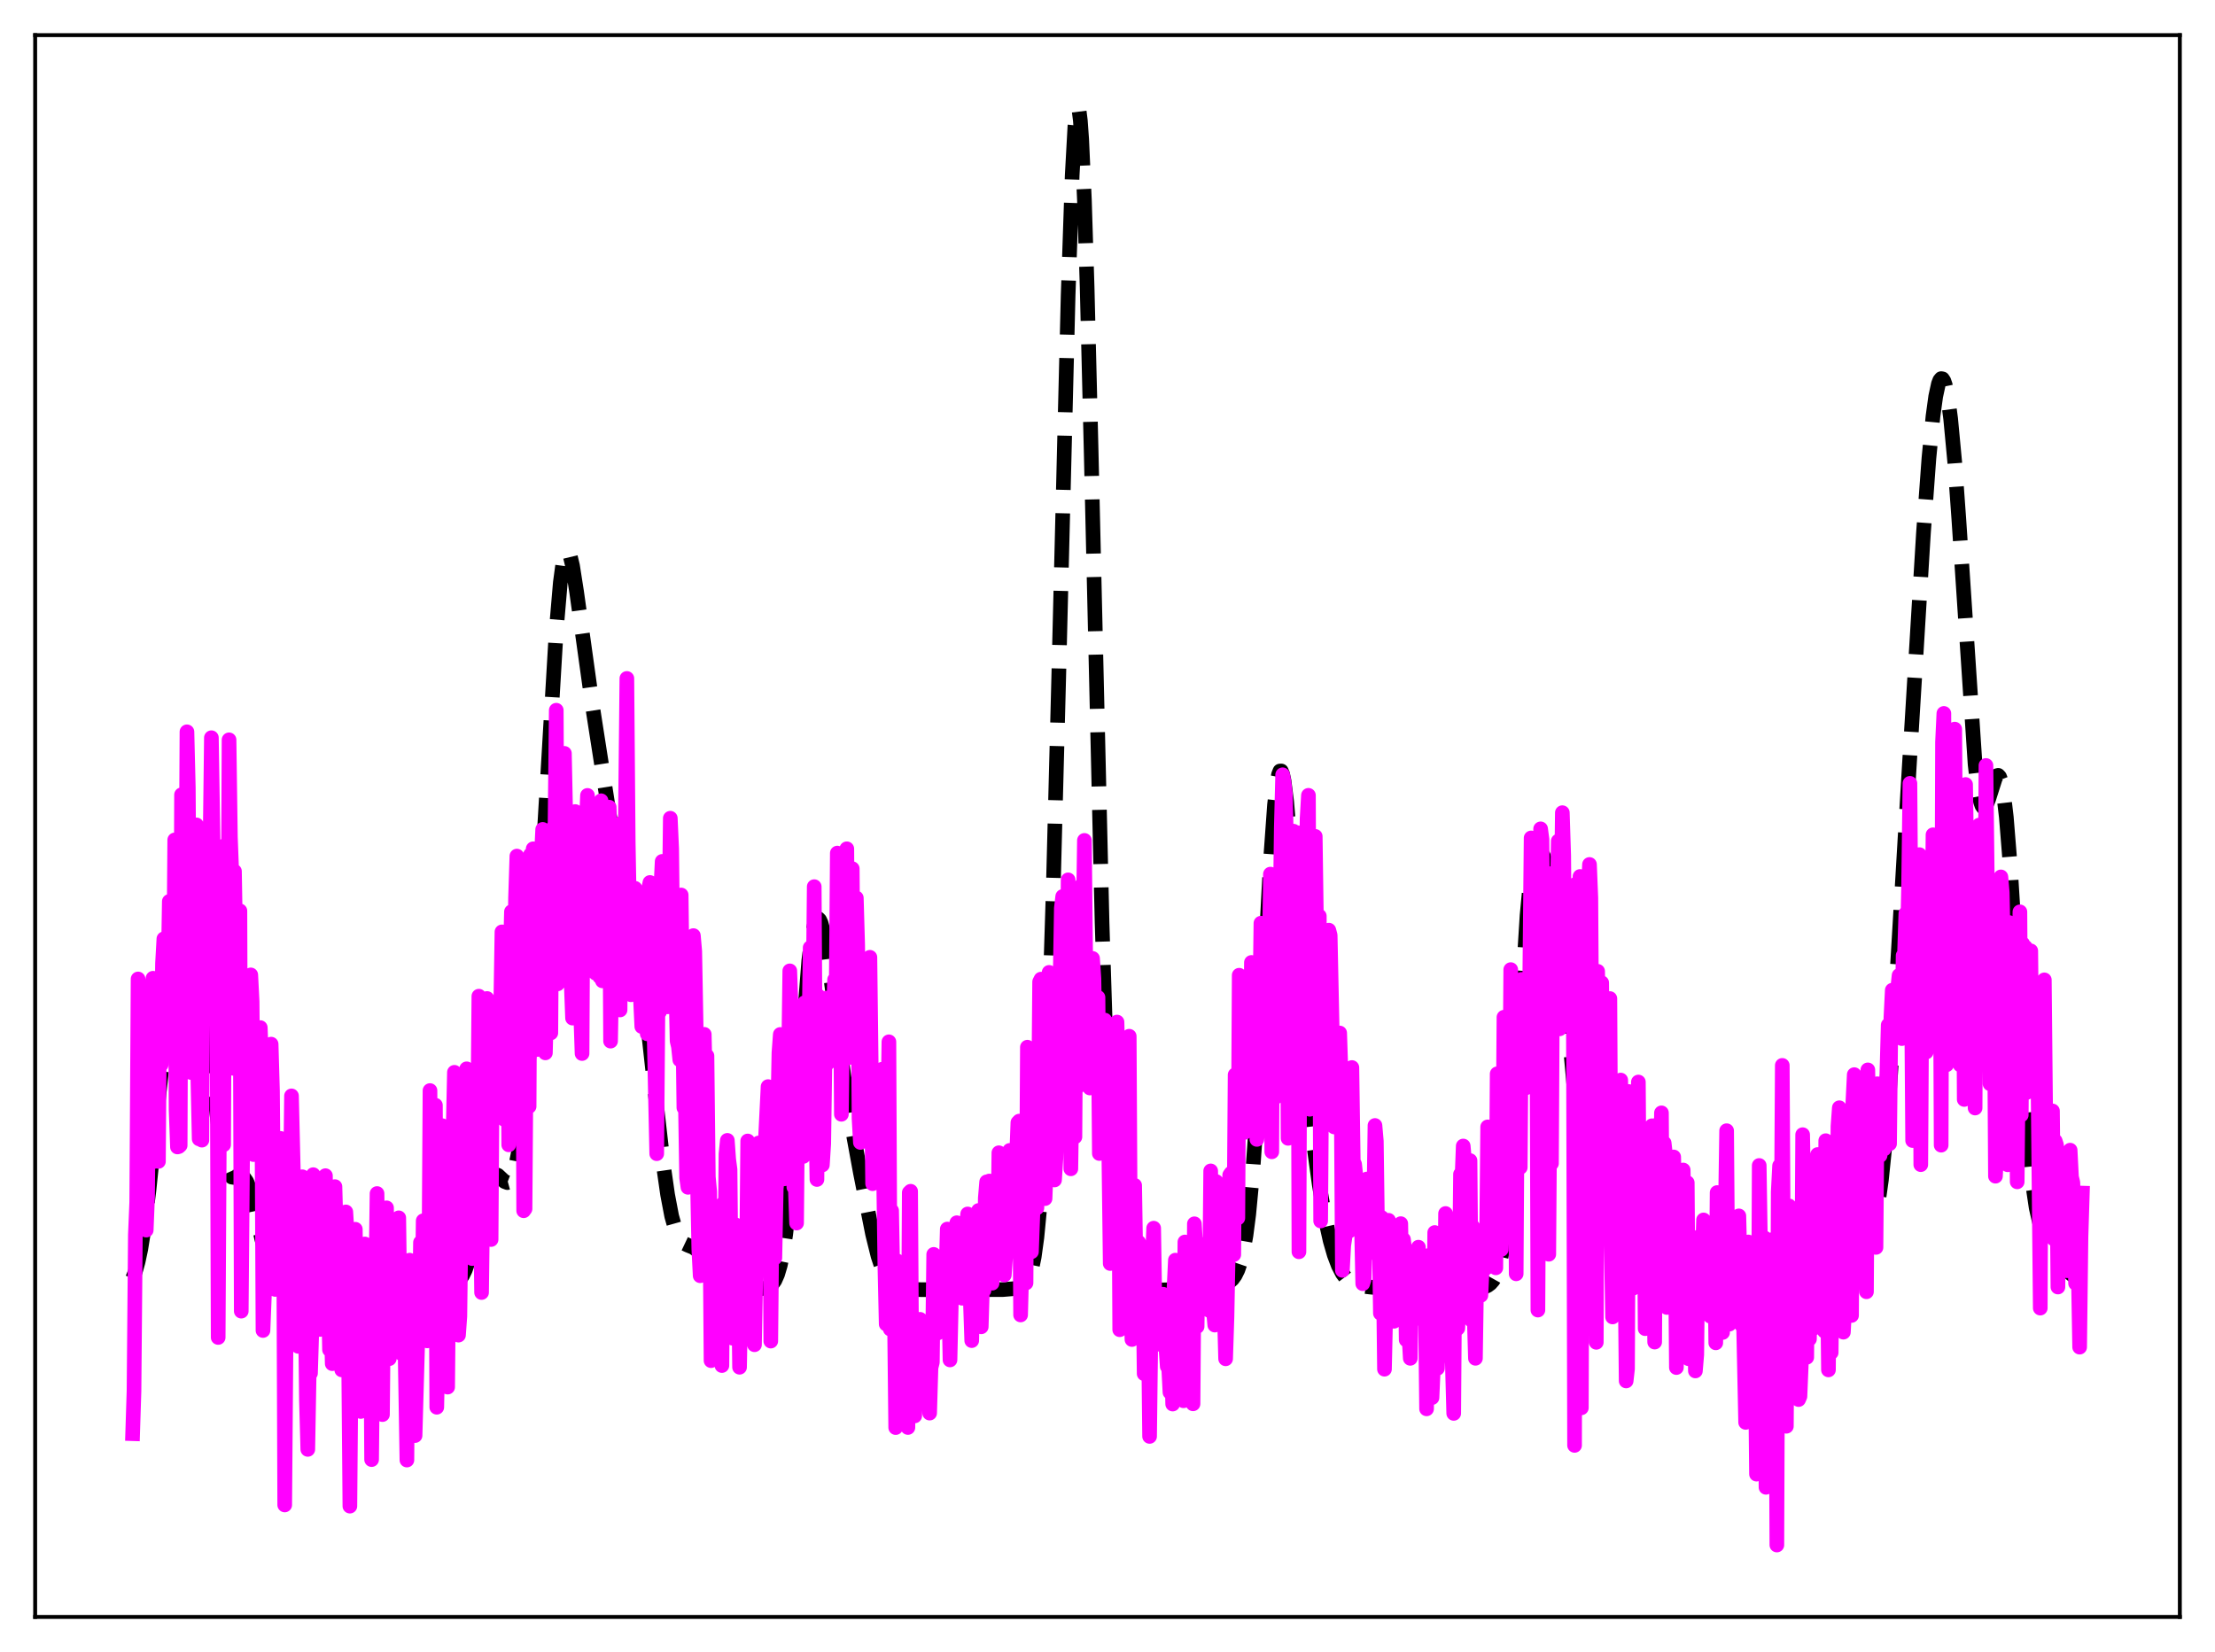 <?xml version="1.0" encoding="utf-8" standalone="no"?>
<!DOCTYPE svg PUBLIC "-//W3C//DTD SVG 1.1//EN"
  "http://www.w3.org/Graphics/SVG/1.1/DTD/svg11.dtd">
<svg xmlns:xlink="http://www.w3.org/1999/xlink" width="453.6pt" height="338.4pt" viewBox="0 0 453.6 338.4" xmlns="http://www.w3.org/2000/svg" version="1.1">
 <defs>
  <style type="text/css">*{stroke-linejoin: round; stroke-linecap: butt}</style>
 </defs>
 <g id="figure_1">
  <g id="patch_1">
   <path d="M 0 338.4 
L 453.6 338.4 
L 453.6 0 
L 0 0 
z
" style="fill: #ffffff"/>
  </g>
  <g id="axes_1">
   <g id="patch_2">
    <path d="M 7.2 331.2 
L 446.4 331.2 
L 446.4 7.2 
L 7.2 7.2 
z
" style="fill: #ffffff"/>
   </g>
   <g id="matplotlib.axis_1"/>
   <g id="matplotlib.axis_2"/>
   <g id="line2d_1">
    <path d="M 27.164 261.857 
L 27.72 260.447 
L 28.276 258.477 
L 28.832 255.855 
L 29.666 250.6 
L 30.5 243.847 
L 32.168 227.749 
L 33.559 214.886 
L 34.671 206.442 
L 35.783 199.592 
L 36.895 193.963 
L 37.729 190.692 
L 38.285 189.218 
L 38.563 188.764 
L 38.842 188.532 
L 39.12 188.543 
L 39.398 188.817 
L 39.676 189.368 
L 40.232 191.33 
L 40.788 194.426 
L 41.622 200.936 
L 43.012 214.747 
L 44.402 228.123 
L 45.237 234.243 
L 45.793 237.229 
L 46.349 239.31 
L 46.905 240.557 
L 47.461 241.114 
L 48.017 241.191 
L 49.407 240.913 
L 49.963 241.222 
L 50.519 242.012 
L 51.076 243.341 
L 51.91 246.254 
L 53.578 253.656 
L 54.69 257.975 
L 55.524 260.304 
L 56.358 261.826 
L 57.193 262.711 
L 58.027 263.181 
L 59.139 263.49 
L 61.641 263.846 
L 64.144 264.011 
L 66.646 263.94 
L 70.261 263.831 
L 78.324 263.988 
L 84.441 263.839 
L 87.499 263.744 
L 91.948 263.239 
L 93.06 262.935 
L 93.616 262.605 
L 94.172 262.07 
L 94.729 261.261 
L 95.285 260.115 
L 96.119 257.693 
L 96.953 254.473 
L 99.733 242.856 
L 100.289 241.522 
L 100.846 240.753 
L 101.402 240.524 
L 101.958 240.739 
L 102.792 241.519 
L 103.348 242.023 
L 103.904 242.235 
L 104.182 242.159 
L 104.46 241.926 
L 105.016 240.904 
L 105.572 239.033 
L 106.128 236.238 
L 106.963 230.313 
L 107.797 222.472 
L 108.909 209.507 
L 110.021 194.042 
L 111.411 171.443 
L 113.914 129.081 
L 114.748 119.316 
L 115.304 115.172 
L 115.86 113.088 
L 116.138 112.8 
L 116.416 112.98 
L 116.694 113.589 
L 117.25 115.896 
L 118.084 121.236 
L 121.421 145.234 
L 125.87 173.799 
L 126.982 179.209 
L 130.596 195.296 
L 131.431 200.5 
L 132.543 209.018 
L 134.211 224.218 
L 135.879 238.871 
L 136.713 244.686 
L 137.548 249.09 
L 138.382 252.065 
L 138.938 253.347 
L 139.494 254.177 
L 140.05 254.675 
L 140.884 255.07 
L 141.996 255.518 
L 142.83 256.125 
L 143.665 257.061 
L 145.055 259.117 
L 146.445 261.133 
L 147.557 262.316 
L 148.391 262.907 
L 149.503 263.386 
L 150.894 263.702 
L 153.118 263.959 
L 155.342 264.02 
L 156.733 263.863 
L 157.567 263.524 
L 158.123 263.062 
L 158.679 262.284 
L 159.235 261.04 
L 159.791 259.161 
L 160.347 256.477 
L 160.903 252.841 
L 161.737 245.431 
L 162.572 235.794 
L 165.63 196.768 
L 166.186 192.385 
L 166.742 189.531 
L 167.02 188.694 
L 167.298 188.243 
L 167.576 188.165 
L 167.854 188.439 
L 168.132 189.04 
L 168.689 191.107 
L 169.523 195.881 
L 170.635 204.031 
L 172.859 220.799 
L 174.249 229.593 
L 176.196 240.211 
L 178.698 252.815 
L 179.81 257.297 
L 180.645 259.818 
L 181.479 261.584 
L 182.313 262.703 
L 183.147 263.351 
L 183.981 263.703 
L 185.371 263.98 
L 187.596 264.148 
L 192.044 264.199 
L 205.391 264.149 
L 208.171 263.914 
L 209.005 263.71 
L 209.561 263.42 
L 210.117 262.868 
L 210.673 261.872 
L 211.229 260.184 
L 211.786 257.496 
L 212.342 253.45 
L 212.898 247.667 
L 213.454 239.787 
L 214.01 229.494 
L 214.844 209.076 
L 215.678 182.613 
L 216.79 139.542 
L 218.737 60.511 
L 219.571 35.886 
L 220.127 25.815 
L 220.405 23.057 
L 220.683 21.927 
L 220.961 22.467 
L 221.239 24.685 
L 221.517 28.555 
L 222.073 40.972 
L 222.629 58.837 
L 223.463 92.904 
L 225.688 189.025 
L 226.522 215.583 
L 227.356 234.695 
L 227.912 243.684 
L 228.468 250.203 
L 229.024 254.774 
L 229.58 257.885 
L 230.137 259.956 
L 230.693 261.321 
L 231.249 262.22 
L 232.083 263.036 
L 232.917 263.497 
L 234.029 263.85 
L 235.697 264.116 
L 237.922 264.217 
L 242.092 264.126 
L 246.541 263.836 
L 249.6 263.485 
L 250.712 263.174 
L 251.546 262.749 
L 252.38 262.016 
L 252.936 261.244 
L 253.492 260.124 
L 254.048 258.507 
L 254.605 256.216 
L 255.161 253.044 
L 255.717 248.776 
L 256.551 239.936 
L 257.385 227.956 
L 258.497 207.894 
L 260.165 176.438 
L 261 164.858 
L 261.556 160.042 
L 261.834 158.639 
L 262.112 157.933 
L 262.39 157.922 
L 262.668 158.59 
L 262.946 159.905 
L 263.502 164.289 
L 264.336 174.284 
L 267.951 224.352 
L 269.063 234.657 
L 270.175 242.727 
L 271.287 249.135 
L 272.399 254.139 
L 273.234 257.032 
L 274.068 259.24 
L 274.902 260.846 
L 275.736 261.954 
L 276.57 262.671 
L 277.404 263.102 
L 278.516 263.398 
L 280.741 263.649 
L 287.136 264.209 
L 294.087 264.146 
L 302.706 263.982 
L 303.818 263.707 
L 304.653 263.321 
L 305.209 262.91 
L 305.765 262.275 
L 306.321 261.272 
L 306.877 259.707 
L 307.433 257.346 
L 307.989 253.938 
L 308.545 249.27 
L 309.379 239.676 
L 310.214 227.253 
L 312.716 187.525 
L 313.272 181.638 
L 313.828 177.521 
L 314.384 175.113 
L 314.662 174.48 
L 314.94 174.172 
L 315.218 174.144 
L 315.496 174.349 
L 316.052 175.292 
L 316.887 177.582 
L 317.721 180.684 
L 318.555 184.913 
L 319.389 190.82 
L 320.223 198.653 
L 321.613 214.645 
L 323.004 229.96 
L 323.838 236.849 
L 324.672 241.538 
L 325.228 243.558 
L 325.784 244.89 
L 326.34 245.751 
L 328.564 248.482 
L 329.399 250.275 
L 330.511 253.382 
L 332.457 258.986 
L 333.291 260.794 
L 334.125 262.096 
L 334.96 262.939 
L 335.794 263.434 
L 336.906 263.754 
L 338.574 263.908 
L 345.525 264.091 
L 362.764 263.637 
L 365.266 263.531 
L 368.047 263.675 
L 370.827 263.764 
L 372.774 263.621 
L 374.442 263.29 
L 375.832 262.818 
L 377.222 262.104 
L 378.335 261.292 
L 379.447 260.211 
L 380.559 258.826 
L 381.671 257.042 
L 382.505 255.254 
L 383.339 252.771 
L 383.895 250.519 
L 384.452 247.609 
L 385.286 241.677 
L 386.12 233.543 
L 386.954 223.153 
L 388.066 206.436 
L 390.847 159.358 
L 393.905 109.041 
L 395.017 93.847 
L 395.851 85.243 
L 396.407 81.192 
L 396.964 78.613 
L 397.242 77.893 
L 397.52 77.555 
L 397.798 77.6 
L 398.076 78.026 
L 398.354 78.83 
L 398.91 81.561 
L 399.466 85.755 
L 400.3 94.646 
L 401.134 106.243 
L 404.471 156.57 
L 405.027 161.299 
L 405.583 164.222 
L 405.861 165.016 
L 406.139 165.395 
L 406.417 165.397 
L 406.695 165.069 
L 407.251 163.671 
L 408.641 159.301 
L 408.92 158.897 
L 409.198 158.814 
L 409.476 159.108 
L 409.754 159.825 
L 410.31 162.647 
L 410.866 167.382 
L 411.7 177.757 
L 412.812 195.673 
L 414.48 222.966 
L 415.315 233.75 
L 416.149 241.843 
L 416.983 247.427 
L 417.817 251.049 
L 418.651 253.377 
L 419.485 254.996 
L 420.875 257.098 
L 422.822 259.636 
L 423.934 260.785 
L 425.046 261.665 
L 426.436 262.496 
L 426.436 262.496 
" clip-path="url(#p06ae0c6792)" style="fill: none; stroke-dasharray: 11.1,4.8; stroke-dashoffset: 0; stroke: #000000; stroke-width: 3"/>
   </g>
   <g id="line2d_2">
    <path d="M 27.164 293.667 
L 27.442 284.935 
L 27.72 252.936 
L 27.998 246.272 
L 28.276 200.525 
L 28.554 219.81 
L 28.832 217.52 
L 29.11 208.328 
L 29.944 251.97 
L 30.222 245.055 
L 30.5 212.697 
L 30.778 214.055 
L 31.056 202.4 
L 31.334 200.376 
L 31.612 237.906 
L 31.89 236.31 
L 32.446 237.9 
L 32.725 200.213 
L 33.003 218.08 
L 33.281 197.307 
L 33.559 192.303 
L 33.837 196.311 
L 34.115 195.039 
L 34.393 201.429 
L 34.671 184.638 
L 34.949 205.643 
L 35.227 193.315 
L 35.505 207.398 
L 35.783 172.043 
L 36.061 227.35 
L 36.339 234.938 
L 36.617 234.859 
L 36.895 234.609 
L 37.173 162.798 
L 37.451 204.41 
L 37.729 174.144 
L 38.007 199.611 
L 38.285 149.898 
L 38.563 161.311 
L 38.842 202.437 
L 39.12 219.687 
L 39.398 169.626 
L 39.676 206.899 
L 39.954 207.867 
L 40.232 168.964 
L 40.51 220.487 
L 40.788 233.291 
L 41.066 233.308 
L 41.344 233.543 
L 41.622 176.012 
L 42.178 172.285 
L 42.456 192.554 
L 42.734 178.484 
L 43.012 173.939 
L 43.29 151.108 
L 43.846 185.616 
L 44.124 195.193 
L 44.402 194.175 
L 44.68 273.96 
L 44.959 224.489 
L 45.237 233.689 
L 45.515 233.983 
L 45.793 234.483 
L 46.071 173.156 
L 46.349 174.77 
L 46.627 207.238 
L 46.905 151.54 
L 47.183 171.464 
L 47.461 178.801 
L 47.739 218.828 
L 48.017 178.465 
L 48.573 210.872 
L 48.851 204.655 
L 49.129 186.574 
L 49.407 268.571 
L 49.685 235.971 
L 49.963 231.235 
L 50.241 232.768 
L 50.519 231.993 
L 50.797 207.299 
L 51.354 199.69 
L 51.632 205.168 
L 51.91 236.498 
L 52.188 211.838 
L 52.466 220.923 
L 53.022 210.943 
L 53.3 210.486 
L 53.578 217.753 
L 53.856 272.529 
L 54.134 265.543 
L 54.412 238.886 
L 54.69 239.72 
L 54.968 230.352 
L 55.246 217.177 
L 55.524 213.875 
L 55.802 223.451 
L 56.08 254.488 
L 56.358 264.117 
L 56.636 262.064 
L 56.914 243.058 
L 57.193 241.008 
L 57.471 233.183 
L 57.749 236.36 
L 58.027 236.907 
L 58.305 308.268 
L 58.583 273.765 
L 58.861 269.344 
L 59.139 269.207 
L 59.695 224.473 
L 60.251 247.459 
L 60.529 261.96 
L 60.807 264.613 
L 61.085 275.782 
L 61.641 254.894 
L 61.919 241.042 
L 62.475 263.747 
L 62.753 286.776 
L 63.031 296.885 
L 63.309 281.379 
L 63.588 281.288 
L 63.866 272.14 
L 64.144 240.615 
L 64.422 246.589 
L 64.7 264.606 
L 64.978 268.554 
L 65.256 269.177 
L 65.534 272.317 
L 65.812 271.321 
L 66.09 253.482 
L 66.368 243.288 
L 66.646 240.819 
L 66.924 262.619 
L 67.202 262.25 
L 67.48 276.469 
L 67.758 268.189 
L 68.036 279.323 
L 68.314 271.172 
L 68.592 243.061 
L 68.87 252.931 
L 69.148 255.415 
L 69.426 263.542 
L 69.705 262.253 
L 69.983 280.601 
L 70.261 261.074 
L 70.817 248.241 
L 71.095 252.761 
L 71.373 275.884 
L 71.651 308.509 
L 71.929 274.747 
L 72.207 265.126 
L 72.485 262.102 
L 72.763 251.793 
L 73.041 273.167 
L 73.319 266.701 
L 73.597 263.068 
L 73.875 289.12 
L 74.153 266.737 
L 74.431 274.193 
L 74.709 254.808 
L 74.987 281.559 
L 75.265 266.794 
L 75.543 273.205 
L 75.822 257.336 
L 76.1 298.976 
L 76.378 273.355 
L 76.656 271.836 
L 76.934 265.081 
L 77.212 244.474 
L 77.49 264.98 
L 77.768 274.843 
L 78.046 271.143 
L 78.324 289.754 
L 78.602 261.725 
L 78.88 266.485 
L 79.158 247.407 
L 79.436 274.104 
L 79.714 278.308 
L 79.992 276.484 
L 80.27 265.826 
L 80.548 276.512 
L 80.826 275.191 
L 81.382 265.654 
L 81.66 249.45 
L 81.939 270.553 
L 82.217 277.266 
L 82.495 265.584 
L 82.773 265.727 
L 83.329 299.069 
L 83.607 259.514 
L 83.885 258.128 
L 84.163 270.264 
L 84.441 263.395 
L 84.719 266.086 
L 84.997 294.055 
L 85.553 274.313 
L 85.831 273.64 
L 86.109 254.504 
L 86.387 269.576 
L 86.665 250.054 
L 87.221 270.818 
L 87.499 274.662 
L 87.777 267.336 
L 88.056 223.383 
L 88.334 268.591 
L 88.612 259.281 
L 88.89 267.939 
L 89.168 226.388 
L 89.446 288.252 
L 89.724 274.971 
L 90.002 279.611 
L 90.28 262.645 
L 90.558 230.574 
L 90.836 246.917 
L 91.114 234.021 
L 91.67 284.125 
L 91.948 255.383 
L 92.226 269.649 
L 92.504 244.683 
L 93.06 219.644 
L 93.338 226.897 
L 93.616 221.95 
L 93.894 273.478 
L 94.172 269.623 
L 94.729 225.403 
L 95.007 255.955 
L 95.563 218.928 
L 95.841 223.818 
L 96.119 255.919 
L 96.397 248.063 
L 96.675 257.798 
L 96.953 224.834 
L 97.231 228.081 
L 97.509 228.329 
L 97.787 234.928 
L 98.065 204.052 
L 98.343 243.29 
L 98.621 264.752 
L 98.899 243.334 
L 99.177 207.645 
L 99.455 213.249 
L 99.733 204.525 
L 100.011 215.209 
L 100.289 210.042 
L 100.568 253.897 
L 100.846 212.974 
L 101.124 214.142 
L 101.402 212.297 
L 101.68 214.604 
L 101.958 215.079 
L 102.236 209.227 
L 102.514 207.873 
L 102.792 190.878 
L 103.07 225.231 
L 103.348 229.348 
L 103.626 200.451 
L 103.904 194.928 
L 104.182 234.501 
L 104.46 197.281 
L 104.738 186.746 
L 105.016 187.615 
L 105.294 207.525 
L 105.572 183.979 
L 105.85 175.357 
L 106.128 205.606 
L 106.406 207.487 
L 106.685 197.149 
L 106.963 176.797 
L 107.241 248.003 
L 107.519 247.617 
L 107.797 209.52 
L 108.075 188.89 
L 108.353 226.641 
L 108.631 175.068 
L 108.909 183.105 
L 109.187 173.862 
L 109.465 175.095 
L 109.743 204.498 
L 110.021 214.975 
L 110.299 176.65 
L 110.577 178.212 
L 110.855 175.593 
L 111.133 169.889 
L 111.689 215.665 
L 111.967 204.778 
L 112.245 205.616 
L 112.523 183.331 
L 112.802 211.579 
L 113.08 171.036 
L 113.358 169.416 
L 113.636 171.258 
L 113.914 145.477 
L 114.192 201.534 
L 114.47 190.6 
L 114.748 170.006 
L 115.026 171.836 
L 115.304 176.109 
L 115.582 154.314 
L 115.86 167.559 
L 116.138 196.846 
L 116.416 191.858 
L 116.694 201.431 
L 116.972 201.228 
L 117.25 208.544 
L 117.528 181.354 
L 117.806 166.234 
L 118.084 200.662 
L 118.362 196.727 
L 118.64 199.394 
L 119.197 215.8 
L 119.475 166.807 
L 119.753 169.332 
L 120.031 169.755 
L 120.309 162.927 
L 120.587 195.855 
L 120.865 195.2 
L 121.143 192.868 
L 121.699 171.006 
L 121.977 199.343 
L 122.255 180.621 
L 122.811 200.081 
L 123.089 164.021 
L 123.367 200.914 
L 123.645 169.518 
L 123.923 172.704 
L 124.201 173.566 
L 124.479 172.982 
L 124.757 165.34 
L 125.036 213.26 
L 125.314 198.294 
L 125.592 168.799 
L 125.87 176.859 
L 126.426 204.64 
L 126.704 192.481 
L 126.982 206.872 
L 127.26 168.601 
L 127.538 201.349 
L 127.816 192.647 
L 128.372 138.967 
L 128.65 172.499 
L 129.206 203.757 
L 129.484 185.868 
L 129.762 188.668 
L 130.04 181.955 
L 130.318 186.931 
L 130.596 195.37 
L 130.874 186.639 
L 131.152 204.415 
L 131.431 210.274 
L 131.987 183.371 
L 132.265 207.182 
L 132.543 211.764 
L 132.821 182.054 
L 133.099 180.76 
L 133.377 185.869 
L 133.655 208.435 
L 133.933 210.873 
L 134.489 236.316 
L 134.767 202.29 
L 135.045 207.303 
L 135.323 182.119 
L 135.601 176.445 
L 135.879 202.102 
L 136.157 185.438 
L 136.435 205.785 
L 136.713 206.235 
L 136.991 190.146 
L 137.269 167.601 
L 137.548 173.813 
L 137.826 197.392 
L 138.104 191.389 
L 138.382 200.49 
L 138.66 213.23 
L 138.938 214.41 
L 139.216 217.094 
L 139.494 183.326 
L 140.05 226.901 
L 140.328 223.791 
L 140.606 241.257 
L 140.884 243.202 
L 141.44 193.726 
L 141.718 204.013 
L 141.996 191.643 
L 142.274 194.853 
L 142.552 210.055 
L 142.83 242.114 
L 143.108 255.863 
L 143.386 261.314 
L 143.665 252.791 
L 143.943 223.412 
L 144.221 211.871 
L 144.499 224.103 
L 144.777 216.276 
L 145.055 241.043 
L 145.333 244.047 
L 145.611 278.706 
L 145.889 258.041 
L 146.167 252.882 
L 146.445 253.347 
L 146.723 253.535 
L 147.001 260.978 
L 147.279 276.149 
L 147.557 271.698 
L 147.835 279.71 
L 148.113 246.477 
L 148.391 265.421 
L 148.669 236.382 
L 148.947 233.587 
L 149.225 237.473 
L 149.503 239.556 
L 149.782 268.474 
L 150.06 274.122 
L 150.338 257.112 
L 150.616 250.878 
L 150.894 255.636 
L 151.172 257.951 
L 151.45 280.059 
L 151.728 264.622 
L 152.006 265.226 
L 152.284 271.606 
L 152.562 268.797 
L 152.84 264.629 
L 153.118 233.712 
L 153.396 245.362 
L 153.674 243.298 
L 154.23 260.21 
L 154.508 275.448 
L 154.786 260.52 
L 155.064 234.411 
L 155.342 234.127 
L 155.62 235.295 
L 155.899 240.698 
L 156.177 256.843 
L 156.455 254.517 
L 156.733 233.753 
L 157.289 222.574 
L 157.567 227.368 
L 157.845 274.702 
L 158.123 246.486 
L 158.401 256.379 
L 158.679 257.665 
L 159.513 215.676 
L 159.791 211.892 
L 160.069 217.272 
L 160.347 219.459 
L 160.625 241.459 
L 160.903 237.772 
L 161.181 223.864 
L 161.459 219.471 
L 161.737 198.865 
L 162.294 214.556 
L 162.572 243.181 
L 162.85 242.626 
L 163.128 250.526 
L 163.406 220.67 
L 163.684 212.966 
L 163.962 223.728 
L 164.24 220.879 
L 164.518 236.875 
L 164.796 205.379 
L 165.074 225.443 
L 165.352 213.388 
L 165.63 213.926 
L 165.908 194.115 
L 166.186 211.854 
L 166.464 208.431 
L 166.742 181.616 
L 167.02 225.694 
L 167.298 241.599 
L 167.576 203.992 
L 167.854 214.441 
L 168.132 219.278 
L 168.411 238.621 
L 168.689 234.286 
L 168.967 215.206 
L 169.245 204.434 
L 169.523 217.766 
L 169.801 211.101 
L 170.079 215.013 
L 170.635 208.49 
L 170.913 200.667 
L 171.191 209.233 
L 171.469 174.74 
L 171.747 193.66 
L 172.025 194.402 
L 172.303 228.242 
L 172.581 207.035 
L 172.859 207.103 
L 173.137 208.303 
L 173.415 173.858 
L 173.693 216.681 
L 173.971 214.31 
L 174.249 182.42 
L 174.528 177.93 
L 174.806 213.028 
L 175.362 183.926 
L 175.64 193.63 
L 175.918 229.084 
L 176.196 234.011 
L 176.474 228.298 
L 176.752 208.91 
L 177.03 199.131 
L 177.586 209.26 
L 177.864 198.663 
L 178.142 196.085 
L 178.698 242.457 
L 178.976 223.834 
L 179.254 238.495 
L 179.532 231.202 
L 179.81 237.616 
L 180.088 237.247 
L 180.366 230.223 
L 180.645 219.017 
L 181.201 258.814 
L 181.479 271.217 
L 181.757 231.397 
L 182.035 213.398 
L 182.313 272.246 
L 182.591 247.98 
L 182.869 262.668 
L 183.147 267.241 
L 183.425 292.418 
L 183.703 258.257 
L 183.981 269.364 
L 184.259 272.085 
L 184.537 284.859 
L 184.815 267.189 
L 185.093 267.634 
L 185.371 272.642 
L 185.927 292.4 
L 186.205 244.276 
L 186.483 244.01 
L 186.762 287.823 
L 187.04 287.512 
L 187.318 290.028 
L 187.596 283.157 
L 187.874 285.751 
L 188.152 285.518 
L 188.43 270.247 
L 188.708 272.448 
L 188.986 286.381 
L 189.264 286.109 
L 189.542 271.493 
L 189.82 276.693 
L 190.098 278.367 
L 190.376 289.453 
L 190.654 280.135 
L 190.932 279.043 
L 191.21 256.943 
L 191.488 262.126 
L 191.766 262.532 
L 192.044 273.048 
L 192.6 261.373 
L 192.879 262.08 
L 193.157 263.428 
L 193.435 260.509 
L 193.713 261.334 
L 193.991 251.75 
L 194.547 278.559 
L 195.103 254.059 
L 195.381 257.611 
L 195.659 256.581 
L 195.937 250.459 
L 196.215 255.607 
L 196.493 254.559 
L 196.771 262.755 
L 197.049 265.929 
L 197.327 252.618 
L 197.605 254.374 
L 198.161 248.661 
L 198.439 250.458 
L 198.717 266.435 
L 198.995 274.604 
L 199.274 262.58 
L 199.552 262.911 
L 199.83 258.045 
L 200.108 258.437 
L 200.386 247.95 
L 200.664 249.514 
L 200.942 271.777 
L 201.22 262.685 
L 201.498 264.317 
L 201.776 245.394 
L 202.054 242.079 
L 202.332 243.495 
L 202.61 241.91 
L 203.166 262.842 
L 203.444 256.477 
L 203.722 257.631 
L 204 250.209 
L 204.278 257.868 
L 204.556 236.124 
L 204.834 245.287 
L 205.112 244.659 
L 205.391 255.735 
L 205.669 261.167 
L 205.947 257.291 
L 206.225 244.126 
L 206.503 237.969 
L 206.781 235.639 
L 207.059 251.439 
L 207.337 246.795 
L 207.615 248.655 
L 207.893 255.259 
L 208.171 237.254 
L 208.449 229.934 
L 208.727 229.64 
L 209.005 269.348 
L 209.283 258.943 
L 209.561 262.616 
L 209.839 250.488 
L 210.117 262.793 
L 210.395 214.499 
L 210.673 230.061 
L 210.951 230.863 
L 211.229 256.405 
L 211.786 241.273 
L 212.064 247.22 
L 212.342 247.423 
L 212.62 233.689 
L 212.898 201.111 
L 213.176 200.562 
L 213.454 244.262 
L 213.732 240.127 
L 214.01 245.516 
L 214.288 238.364 
L 214.844 199.177 
L 215.122 209.093 
L 215.4 212.032 
L 215.678 208.515 
L 215.956 241.692 
L 216.234 237.284 
L 216.512 226.411 
L 216.79 200.672 
L 217.068 202.664 
L 217.346 186.039 
L 217.625 183.626 
L 217.903 194.785 
L 218.181 188.377 
L 218.459 219.761 
L 218.737 180.223 
L 219.015 198.75 
L 219.293 239.412 
L 219.849 203.002 
L 220.127 232.878 
L 220.405 190.333 
L 220.683 222.641 
L 220.961 192.699 
L 221.239 216.752 
L 221.517 181.291 
L 221.795 191.132 
L 222.073 172.141 
L 222.351 198.315 
L 222.629 206.169 
L 222.907 208.879 
L 223.185 222.855 
L 223.742 196.318 
L 224.02 200.445 
L 224.298 215.829 
L 224.576 223.035 
L 224.854 204.299 
L 225.132 236.277 
L 225.41 228.141 
L 225.688 223.396 
L 225.966 228.061 
L 226.244 208.952 
L 226.522 210.86 
L 226.8 214.862 
L 227.356 258.811 
L 227.912 232.34 
L 228.19 215.719 
L 228.468 215.704 
L 228.746 209.349 
L 229.024 219.976 
L 229.302 272.371 
L 229.58 249.068 
L 229.858 256.061 
L 230.137 250.106 
L 230.415 248.167 
L 230.693 237.605 
L 230.971 237.014 
L 231.249 212.255 
L 231.527 262.568 
L 231.805 274.376 
L 232.361 242.801 
L 232.639 260.447 
L 232.917 262.177 
L 233.195 254.471 
L 233.751 270.458 
L 234.029 258.684 
L 234.307 281.386 
L 234.585 266.748 
L 234.863 269.925 
L 235.141 269.265 
L 235.419 294.227 
L 235.697 271.504 
L 235.975 258.278 
L 236.254 251.574 
L 236.532 268.946 
L 236.81 268.552 
L 237.088 271.805 
L 237.366 272.297 
L 237.644 275.196 
L 237.922 275.504 
L 238.2 265.105 
L 238.756 275.84 
L 239.034 279.894 
L 239.312 279.853 
L 239.59 285.183 
L 239.868 274.763 
L 240.146 287.597 
L 240.424 263.86 
L 240.702 258.122 
L 240.98 282.335 
L 241.258 275.888 
L 241.536 285.41 
L 241.814 275.695 
L 242.092 284.242 
L 242.371 286.927 
L 242.649 254.404 
L 242.927 269.817 
L 243.205 255.309 
L 243.483 271.092 
L 243.761 271.243 
L 244.039 282.428 
L 244.317 287.552 
L 244.595 250.673 
L 244.873 255.388 
L 245.151 271.722 
L 245.429 254.66 
L 245.707 255.907 
L 245.985 263.262 
L 246.263 262.229 
L 246.541 263.252 
L 246.819 265.324 
L 247.097 255.2 
L 247.653 268.436 
L 247.931 239.841 
L 248.488 268.398 
L 248.766 271.421 
L 249.044 242.016 
L 249.322 243.954 
L 249.6 255.972 
L 250.156 248.797 
L 250.99 278.33 
L 251.268 269.747 
L 251.824 240.69 
L 252.102 240.303 
L 252.658 256.987 
L 252.936 220.156 
L 253.492 249.487 
L 253.77 199.757 
L 254.326 229.16 
L 254.605 219.979 
L 254.883 231.949 
L 255.161 203.867 
L 255.439 201.326 
L 255.717 201.088 
L 255.995 226.062 
L 256.273 197.142 
L 256.829 219.425 
L 257.107 199.948 
L 257.385 233.389 
L 257.663 230.824 
L 258.219 189.099 
L 258.497 221.582 
L 258.775 221.74 
L 259.053 194.307 
L 259.331 197.765 
L 259.609 196.444 
L 259.887 198.343 
L 260.165 179.047 
L 260.443 235.93 
L 260.721 186.263 
L 261 182.065 
L 261.278 224.721 
L 261.556 184.622 
L 261.834 196.584 
L 262.112 190.922 
L 262.39 169.587 
L 262.668 158.698 
L 262.946 160.228 
L 263.224 162.65 
L 263.502 174.591 
L 263.78 233.168 
L 264.058 232.363 
L 264.336 191.287 
L 264.614 208.147 
L 264.892 170.252 
L 265.17 183.422 
L 265.448 181.94 
L 265.726 170.571 
L 266.004 256.409 
L 266.282 191.283 
L 266.56 185.739 
L 266.838 202.395 
L 267.117 175.366 
L 267.395 191.029 
L 267.673 167.658 
L 267.951 162.91 
L 268.229 227.212 
L 268.507 187.108 
L 268.785 175.292 
L 269.063 212.253 
L 269.341 171.314 
L 269.619 191.035 
L 269.897 194.515 
L 270.175 187.641 
L 270.453 250.095 
L 270.731 210.025 
L 271.009 193.042 
L 271.287 217.969 
L 271.565 224.372 
L 271.843 214.054 
L 272.121 190.526 
L 272.399 191.561 
L 273.234 230.843 
L 273.512 213.105 
L 273.79 215.664 
L 274.068 221.95 
L 274.346 211.591 
L 274.624 220.023 
L 274.902 260.214 
L 275.18 255.112 
L 275.458 253.281 
L 275.736 242.659 
L 276.014 236.397 
L 276.292 252.166 
L 276.57 239.095 
L 276.848 218.665 
L 277.126 237.857 
L 277.404 238.472 
L 277.682 241.056 
L 277.96 242.129 
L 278.238 248.453 
L 278.516 244.995 
L 278.794 250.362 
L 279.072 262.944 
L 279.351 262.069 
L 279.907 241.502 
L 280.185 251.803 
L 280.463 254.508 
L 280.741 252.595 
L 281.019 256.559 
L 281.297 249.4 
L 281.575 230.536 
L 281.853 233.725 
L 282.131 254.245 
L 282.409 251.438 
L 282.687 269.003 
L 282.965 249.403 
L 283.243 256.999 
L 283.521 280.458 
L 284.077 255.615 
L 284.355 249.961 
L 284.633 261.882 
L 284.911 257.053 
L 285.189 261.975 
L 285.468 270.642 
L 286.024 251.755 
L 286.58 266.237 
L 286.858 250.645 
L 287.136 266.286 
L 287.414 253.877 
L 287.692 256.267 
L 287.97 274.456 
L 288.248 259.584 
L 288.526 273.413 
L 288.804 278.231 
L 289.082 259.932 
L 289.36 270.476 
L 289.638 267.816 
L 289.916 267.772 
L 290.194 265.373 
L 290.472 255.464 
L 290.75 270.012 
L 291.028 269.538 
L 291.306 269.909 
L 291.585 264.086 
L 291.863 264.362 
L 292.141 288.58 
L 292.419 257.203 
L 292.697 284.006 
L 292.975 278.406 
L 293.253 286.288 
L 293.531 279.995 
L 293.809 252.463 
L 294.087 254.935 
L 294.365 280.279 
L 294.643 271.546 
L 295.199 268.541 
L 295.477 269.857 
L 295.755 276.567 
L 296.033 248.567 
L 296.311 273.024 
L 296.589 271.286 
L 296.867 261.362 
L 297.145 274.688 
L 297.423 279.271 
L 297.701 289.511 
L 297.98 252.496 
L 298.258 272.338 
L 298.536 272.074 
L 298.814 266.778 
L 299.092 240.509 
L 299.37 242.054 
L 299.648 234.741 
L 299.926 237.908 
L 300.204 257.747 
L 300.482 257.202 
L 300.76 240.94 
L 301.038 237.722 
L 301.316 270.417 
L 301.594 251.259 
L 301.872 268.917 
L 302.15 278.226 
L 302.428 259.767 
L 302.706 256.651 
L 302.984 262.21 
L 303.262 265.333 
L 303.54 259.669 
L 303.818 257.037 
L 304.375 259.712 
L 304.653 230.829 
L 304.931 249.061 
L 305.209 242.744 
L 305.487 232.833 
L 305.765 255.848 
L 306.043 243.228 
L 306.321 259.698 
L 306.599 219.954 
L 307.155 251.832 
L 307.433 255.94 
L 307.711 244.703 
L 307.989 208.361 
L 308.267 221.974 
L 308.545 226.483 
L 308.823 210.39 
L 309.101 236.061 
L 309.379 198.61 
L 309.657 232.259 
L 309.935 226.1 
L 310.214 206.887 
L 310.492 260.923 
L 310.77 215.235 
L 311.048 204.726 
L 311.326 239.123 
L 311.604 200.615 
L 312.16 209.803 
L 312.438 222.857 
L 312.716 205.119 
L 312.994 199.971 
L 313.272 200.567 
L 313.55 171.639 
L 313.828 179.568 
L 314.106 201.256 
L 314.662 190.632 
L 314.94 268.348 
L 315.496 169.775 
L 315.774 171.894 
L 316.052 198.76 
L 316.331 193.869 
L 316.887 178.86 
L 317.165 256.914 
L 317.443 219.132 
L 317.721 238.31 
L 317.999 187.716 
L 318.277 180.515 
L 318.555 184.45 
L 318.833 186.749 
L 319.111 172.272 
L 319.389 210.745 
L 319.945 166.465 
L 320.223 175.226 
L 320.501 207.01 
L 321.057 182.869 
L 321.335 187.325 
L 321.613 188.558 
L 321.891 197.203 
L 322.169 195.464 
L 322.448 296.065 
L 322.726 181.1 
L 323.004 201.38 
L 323.282 198.309 
L 323.56 179.535 
L 323.838 288.375 
L 324.116 208.411 
L 324.394 210.327 
L 324.672 180.059 
L 324.95 204.285 
L 325.228 182.997 
L 325.506 177.072 
L 325.784 183.91 
L 326.062 226.686 
L 326.34 215.722 
L 326.618 210.376 
L 326.896 274.954 
L 327.174 198.955 
L 327.452 218.237 
L 327.73 206.081 
L 328.008 201.305 
L 328.286 242.727 
L 328.564 233.949 
L 328.843 233.3 
L 329.121 217.434 
L 329.399 218.179 
L 329.677 204.535 
L 329.955 254.457 
L 330.233 269.758 
L 330.511 241.584 
L 330.789 238.093 
L 331.067 254.809 
L 331.345 258.943 
L 331.623 230.423 
L 331.901 221.231 
L 332.179 236.944 
L 332.457 228.778 
L 333.013 282.865 
L 333.291 280.395 
L 333.569 223.583 
L 333.847 228.377 
L 334.125 231.118 
L 334.403 263.887 
L 334.681 227.872 
L 334.96 254.892 
L 335.238 254.48 
L 335.516 221.634 
L 335.794 258.534 
L 336.072 241.426 
L 336.35 233.364 
L 336.628 235.178 
L 336.906 272.152 
L 337.184 253.654 
L 337.462 257.194 
L 337.74 251.051 
L 338.018 261.278 
L 338.296 230.596 
L 338.574 248.924 
L 338.852 274.904 
L 339.13 230.496 
L 339.408 253.169 
L 339.686 245.364 
L 339.964 253.289 
L 340.242 227.951 
L 340.52 266.057 
L 340.798 234.121 
L 341.077 236.589 
L 341.355 267.809 
L 341.633 266.372 
L 342.189 262.423 
L 342.467 245.083 
L 342.745 236.985 
L 343.023 248.006 
L 343.301 280.119 
L 343.579 267.3 
L 343.857 263.555 
L 344.135 254.199 
L 344.413 255.804 
L 344.691 239.655 
L 344.969 251.453 
L 345.247 243.578 
L 345.525 242.251 
L 345.803 278.32 
L 346.081 260.28 
L 346.359 277.315 
L 346.637 261.323 
L 346.915 261.606 
L 347.194 280.816 
L 347.472 277.483 
L 347.75 253.41 
L 348.306 259.906 
L 348.584 258.382 
L 348.862 249.884 
L 349.14 255.477 
L 349.418 268.519 
L 349.696 253.635 
L 349.974 252.7 
L 350.252 269.608 
L 350.53 259.715 
L 350.808 260.542 
L 351.086 250.567 
L 351.364 275.061 
L 351.642 244.273 
L 351.92 249.407 
L 352.198 269.258 
L 352.476 267.476 
L 352.754 272.944 
L 353.032 250.734 
L 353.311 249.73 
L 353.589 231.604 
L 353.867 266.539 
L 354.145 271.234 
L 354.423 264.485 
L 354.701 262.556 
L 354.979 262.247 
L 355.257 264.686 
L 355.535 257.88 
L 355.813 266.276 
L 356.091 249.055 
L 356.647 271.427 
L 356.925 265.091 
L 357.481 291.355 
L 358.037 254.4 
L 358.315 266.955 
L 358.593 267.1 
L 358.871 259.461 
L 359.428 275.857 
L 359.706 301.952 
L 359.984 300.949 
L 360.262 238.728 
L 360.54 256.312 
L 360.818 266.783 
L 361.096 269.509 
L 361.374 253.586 
L 361.652 304.651 
L 362.208 283.883 
L 362.486 261.633 
L 362.764 264.396 
L 363.042 253.883 
L 363.32 259.309 
L 363.598 261.425 
L 363.876 316.473 
L 364.154 244.127 
L 364.432 238.788 
L 364.71 262.834 
L 364.988 218.226 
L 365.266 266.741 
L 365.544 291.725 
L 365.823 292.145 
L 366.101 250.99 
L 366.379 247.015 
L 366.657 272.668 
L 366.935 258.899 
L 367.213 271.742 
L 367.491 257.688 
L 367.769 264.945 
L 368.047 249.131 
L 368.325 286.675 
L 368.603 286.028 
L 368.881 279.32 
L 369.159 232.422 
L 369.993 278.028 
L 370.271 243.795 
L 370.549 274.289 
L 370.827 258.382 
L 371.105 267.255 
L 371.383 272.103 
L 371.661 262.798 
L 371.94 239.025 
L 372.218 236.486 
L 372.496 268.55 
L 372.774 261.765 
L 373.052 268.08 
L 373.33 261.943 
L 373.608 272.666 
L 373.886 233.65 
L 374.442 280.604 
L 374.72 245.991 
L 374.998 277.057 
L 375.276 253.149 
L 375.554 252.546 
L 375.832 247.584 
L 376.11 262.413 
L 376.388 230.702 
L 376.666 226.904 
L 376.944 254.097 
L 377.222 241.944 
L 377.5 272.872 
L 377.778 267.606 
L 378.057 237.504 
L 378.335 232.907 
L 378.613 236.757 
L 378.891 245.757 
L 379.169 269.451 
L 379.447 225.637 
L 379.725 220.121 
L 380.003 233.747 
L 380.281 259.649 
L 380.837 220.912 
L 381.115 222.373 
L 381.393 237.83 
L 381.671 232.98 
L 381.949 257.606 
L 382.227 264.598 
L 382.505 219.148 
L 382.783 235.96 
L 383.061 243.234 
L 383.339 226.324 
L 383.617 225.658 
L 383.895 254.339 
L 384.174 255.511 
L 384.452 221.988 
L 384.73 233.4 
L 385.008 236.691 
L 385.286 225.069 
L 385.564 224.705 
L 385.842 235.355 
L 386.12 223.684 
L 386.398 220.128 
L 386.676 209.968 
L 386.954 234.277 
L 387.232 208.388 
L 387.51 202.823 
L 387.788 211.431 
L 388.066 207.071 
L 388.344 208.852 
L 388.622 202.418 
L 388.9 199.803 
L 389.178 202.504 
L 389.456 212.738 
L 389.734 195.718 
L 390.012 195.476 
L 390.291 187.107 
L 390.569 195.264 
L 390.847 181.603 
L 391.125 160.454 
L 391.681 233.626 
L 391.959 232.72 
L 392.237 203.48 
L 392.515 192.206 
L 392.793 229.576 
L 393.071 175.059 
L 393.349 238.56 
L 393.627 192.878 
L 393.905 211.817 
L 394.183 214.388 
L 394.461 215.496 
L 394.739 201.97 
L 395.017 196.615 
L 395.295 181.347 
L 395.573 198.033 
L 395.851 170.993 
L 396.129 189.577 
L 396.407 176.305 
L 396.686 202.463 
L 397.242 172.95 
L 397.52 234.57 
L 397.798 152.004 
L 398.076 146.133 
L 398.354 202.342 
L 398.632 218.103 
L 398.91 183.549 
L 399.188 183.562 
L 399.466 210.221 
L 399.744 166.859 
L 400.022 177.909 
L 400.3 149.347 
L 400.578 185.983 
L 400.856 191.435 
L 401.134 165.755 
L 401.412 218.121 
L 401.69 171.913 
L 401.968 170.532 
L 402.246 225.207 
L 402.524 160.694 
L 402.803 178.37 
L 403.081 222.173 
L 403.637 183.192 
L 403.915 179.497 
L 404.193 197.059 
L 404.471 226.961 
L 404.749 174.355 
L 405.027 187.29 
L 405.305 169.001 
L 405.583 201.468 
L 406.139 173.763 
L 406.417 203.087 
L 406.695 156.792 
L 406.973 180.854 
L 407.251 183.096 
L 407.529 221.995 
L 407.807 216.256 
L 408.085 184.169 
L 408.363 198.175 
L 408.641 240.925 
L 408.92 235.748 
L 409.198 189.475 
L 409.476 198.378 
L 409.754 179.618 
L 410.032 182.827 
L 410.31 196.393 
L 410.588 228.837 
L 410.866 201.568 
L 411.144 238.583 
L 411.422 188.961 
L 411.7 192.143 
L 411.978 221.463 
L 412.256 216.859 
L 412.534 198.089 
L 412.812 207.483 
L 413.09 242.08 
L 413.646 186.774 
L 413.924 228.392 
L 414.202 193.284 
L 414.48 212.075 
L 414.758 193.981 
L 415.037 223.781 
L 415.315 206.323 
L 415.593 212.642 
L 415.871 194.766 
L 416.149 222.115 
L 416.427 222.626 
L 416.705 218.673 
L 416.983 222.473 
L 417.261 212.733 
L 417.817 267.945 
L 418.095 202.625 
L 418.373 233.041 
L 418.651 200.709 
L 418.929 228.919 
L 419.207 232.154 
L 419.485 228.526 
L 419.763 242.743 
L 420.041 242.444 
L 420.319 227.558 
L 420.597 253.796 
L 420.875 233.7 
L 421.154 234.556 
L 421.432 263.629 
L 421.71 240.194 
L 421.988 236.09 
L 422.266 237.723 
L 422.544 257.562 
L 422.822 243.358 
L 423.1 242.8 
L 423.378 260.304 
L 423.656 239.358 
L 423.934 235.591 
L 424.212 241.079 
L 424.49 242.211 
L 424.768 250.073 
L 425.046 262.864 
L 425.324 258.404 
L 425.602 260.218 
L 425.88 275.944 
L 426.158 253.288 
L 426.436 244.387 
L 426.436 244.387 
" clip-path="url(#p06ae0c6792)" style="fill: none; stroke: #ff00ff; stroke-width: 3; stroke-linecap: square"/>
   </g>
   <g id="patch_3">
    <path d="M 7.2 331.2 
L 7.2 7.2 
" style="fill: none; stroke: #000000; stroke-width: 0.8; stroke-linejoin: miter; stroke-linecap: square"/>
   </g>
   <g id="patch_4">
    <path d="M 446.4 331.2 
L 446.4 7.2 
" style="fill: none; stroke: #000000; stroke-width: 0.8; stroke-linejoin: miter; stroke-linecap: square"/>
   </g>
   <g id="patch_5">
    <path d="M 7.2 331.2 
L 446.4 331.2 
" style="fill: none; stroke: #000000; stroke-width: 0.8; stroke-linejoin: miter; stroke-linecap: square"/>
   </g>
   <g id="patch_6">
    <path d="M 7.2 7.2 
L 446.4 7.2 
" style="fill: none; stroke: #000000; stroke-width: 0.8; stroke-linejoin: miter; stroke-linecap: square"/>
   </g>
  </g>
 </g>
 <defs>
  <clipPath id="p06ae0c6792">
   <rect x="7.2" y="7.2" width="439.2" height="324"/>
  </clipPath>
 </defs>
</svg>
